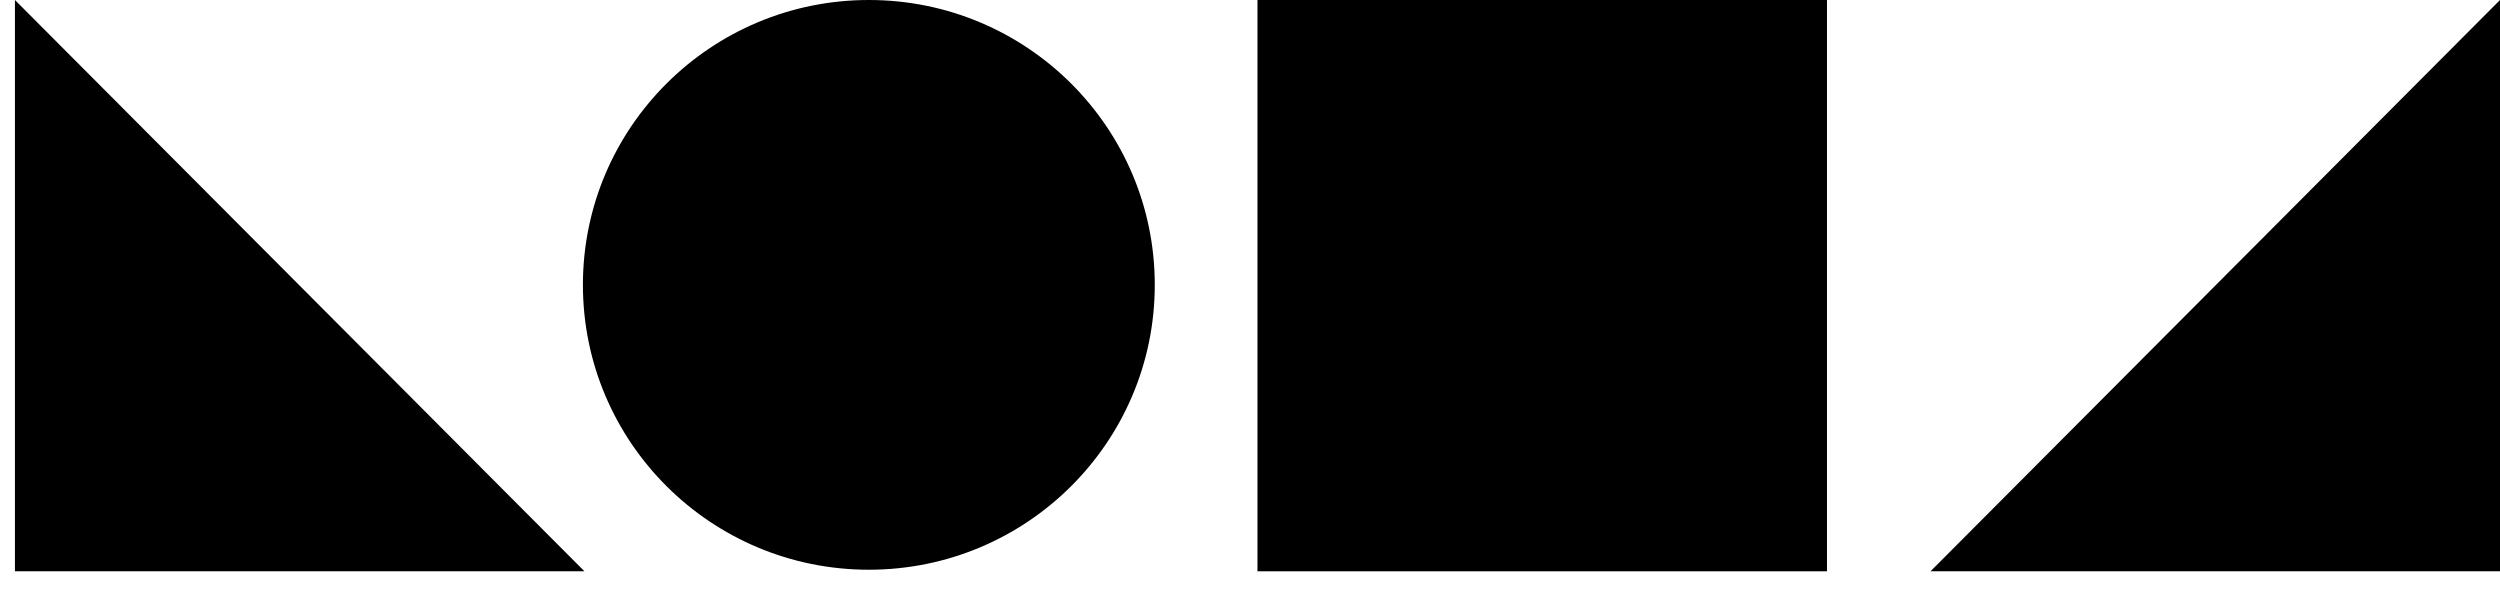 <svg width="110" height="26" viewBox="0 0 110 26" fill="none" xmlns="http://www.w3.org/2000/svg">
<ellipse cx="38.229" cy="12.534" rx="12.581" ry="12.534" fill="black"/>
<path d="M0.657 25.137H25.715L0.657 0V25.137Z" fill="black"/>
<path d="M110 25.137L110 -4.7384e-05L84.942 25.137L110 25.137Z" fill="black"/>
<rect x="55.329" width="25.058" height="25.137" fill="black"/>
</svg>
